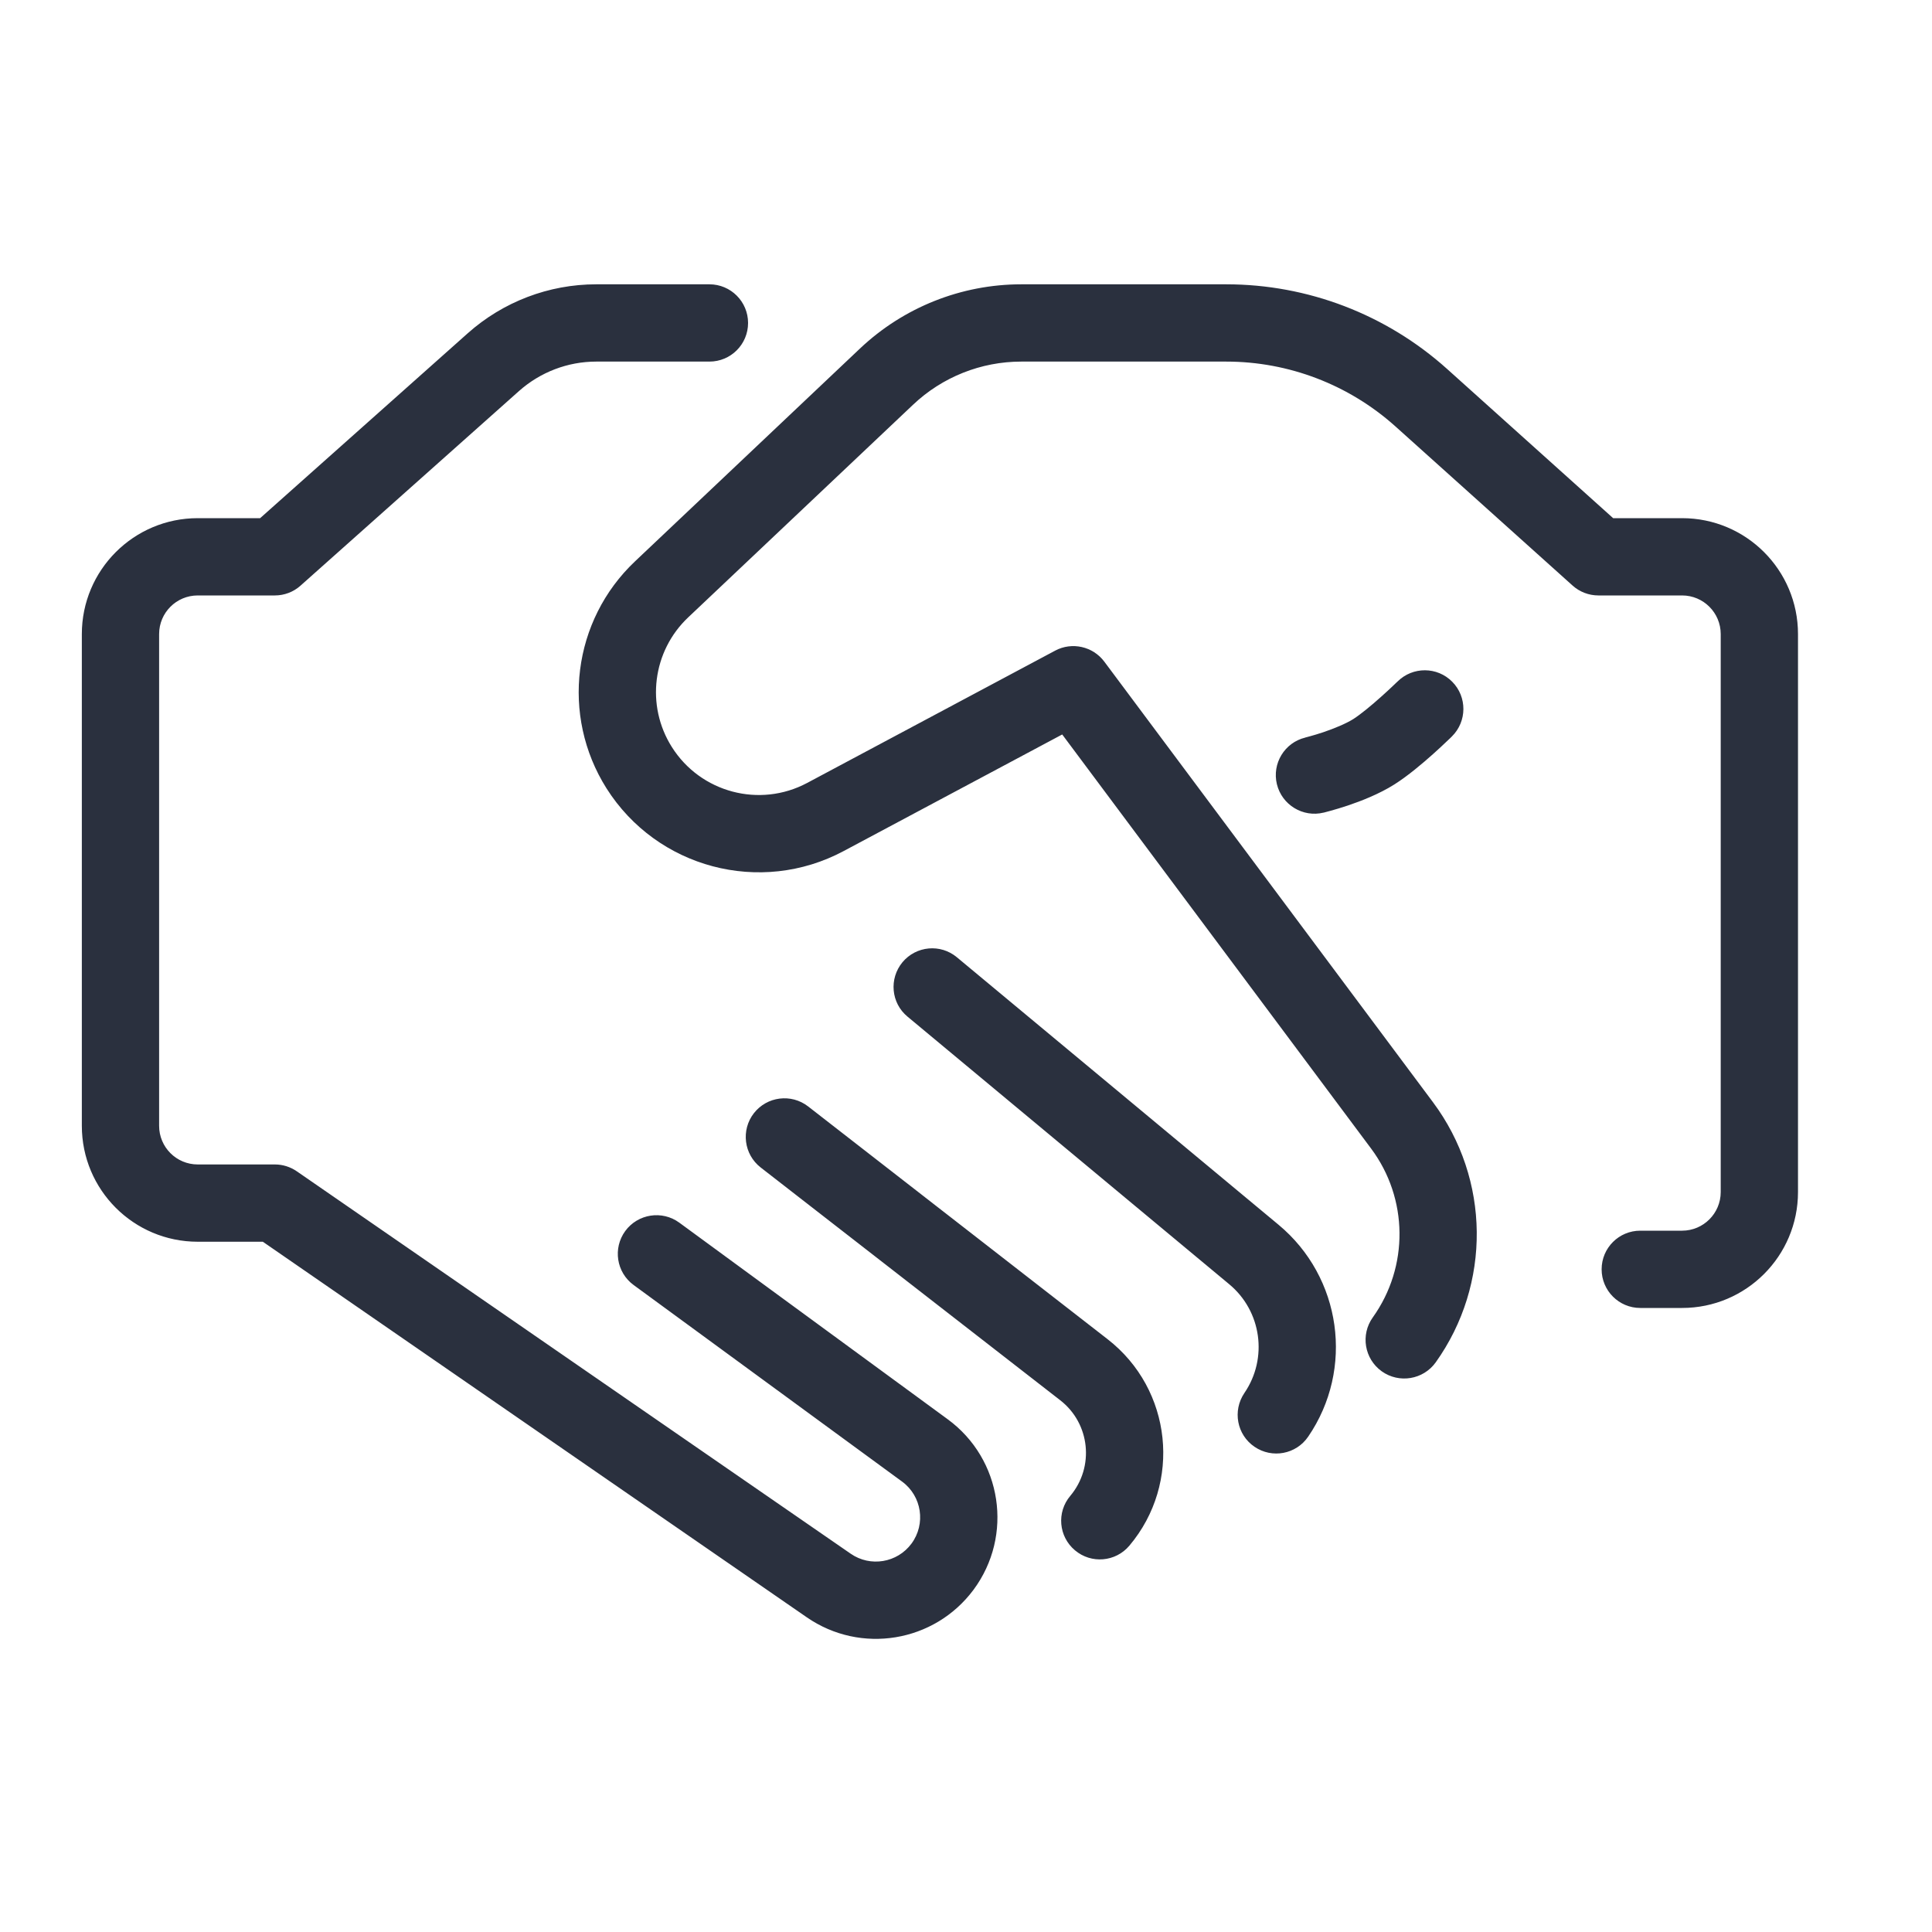 <svg width="25" height="25" viewBox="0 0 25 25" fill="none" xmlns="http://www.w3.org/2000/svg">
<path fill-rule="evenodd" clip-rule="evenodd" d="M6.052 4.313C6.51 3.905 7.102 3.679 7.715 3.679H9.18C9.456 3.679 9.68 3.903 9.68 4.179C9.68 4.456 9.456 4.679 9.18 4.679H7.715C7.347 4.679 6.992 4.815 6.717 5.059L3.889 7.578C3.798 7.66 3.679 7.705 3.557 7.705H2.559C2.282 7.705 2.059 7.929 2.059 8.205V14.568C2.059 14.844 2.282 15.068 2.559 15.068H3.557C3.658 15.068 3.757 15.099 3.841 15.157L11.008 20.105C11.262 20.281 11.61 20.223 11.794 19.975C11.983 19.72 11.929 19.359 11.672 19.171L8.199 16.628C7.976 16.465 7.928 16.152 8.091 15.929C8.254 15.707 8.567 15.658 8.79 15.821L12.263 18.365C12.967 18.88 13.117 19.871 12.597 20.572C12.091 21.252 11.138 21.41 10.44 20.928L3.401 16.068H2.559C1.73 16.068 1.059 15.397 1.059 14.568V8.205C1.059 7.377 1.73 6.705 2.559 6.705H3.366L6.052 4.313ZM13.215 4.679C12.694 4.679 12.193 4.879 11.815 5.237L8.905 7.989C8.443 8.426 8.354 9.129 8.694 9.667C9.066 10.256 9.83 10.459 10.445 10.131L13.654 8.419C13.872 8.303 14.142 8.364 14.29 8.562L18.543 14.263C19.285 15.258 19.299 16.618 18.578 17.629C18.417 17.853 18.105 17.905 17.88 17.745C17.655 17.584 17.603 17.272 17.764 17.047C18.233 16.391 18.224 15.507 17.741 14.861L13.745 9.504L10.916 11.013C9.839 11.588 8.501 11.233 7.848 10.201C7.254 9.259 7.408 8.028 8.218 7.263L11.128 4.51C11.692 3.977 12.439 3.679 13.215 3.679H15.868C16.923 3.679 17.94 4.069 18.725 4.774L20.874 6.705H21.766C22.595 6.705 23.266 7.377 23.266 8.205V15.425C23.266 16.253 22.595 16.925 21.766 16.925H21.225C20.949 16.925 20.725 16.701 20.725 16.425C20.725 16.148 20.949 15.925 21.225 15.925H21.766C22.042 15.925 22.266 15.701 22.266 15.425V8.205C22.266 7.929 22.042 7.705 21.766 7.705H20.683C20.559 7.705 20.44 7.659 20.349 7.577L18.057 5.518C17.455 4.978 16.676 4.679 15.868 4.679H13.215ZM18.085 8.818C18.281 8.624 18.598 8.625 18.792 8.822C18.986 9.018 18.984 9.335 18.788 9.529L18.786 9.531L18.782 9.535L18.768 9.549C18.755 9.56 18.738 9.577 18.716 9.598C18.673 9.639 18.613 9.696 18.543 9.758C18.41 9.877 18.218 10.04 18.044 10.15C17.845 10.276 17.608 10.367 17.442 10.423C17.354 10.452 17.278 10.475 17.223 10.49C17.195 10.498 17.172 10.504 17.156 10.508L17.137 10.513L17.131 10.515L17.129 10.515L17.128 10.515C17.128 10.515 17.128 10.515 17.009 10.03L17.128 10.515C16.86 10.581 16.589 10.416 16.523 10.148C16.458 9.88 16.622 9.609 16.891 9.544M16.891 9.544L16.892 9.543L16.904 9.54C16.915 9.538 16.931 9.533 16.952 9.527C16.995 9.515 17.055 9.498 17.123 9.475C17.266 9.426 17.413 9.366 17.511 9.305C17.609 9.242 17.747 9.128 17.875 9.013C17.936 8.959 17.989 8.909 18.027 8.873C18.046 8.855 18.061 8.841 18.071 8.831L18.082 8.821L18.085 8.818C18.085 8.818 18.085 8.818 18.085 8.818M11.678 12.451C11.855 12.239 12.17 12.21 12.382 12.387L16.544 15.848C17.36 16.526 17.527 17.714 16.928 18.59C16.772 18.819 16.461 18.877 16.233 18.721C16.005 18.566 15.947 18.255 16.102 18.026C16.41 17.576 16.325 16.965 15.905 16.617L11.743 13.155C11.53 12.979 11.502 12.664 11.678 12.451ZM9.755 14.405C9.925 14.187 10.239 14.148 10.457 14.317L14.332 17.329C15.168 17.978 15.296 19.192 14.614 20.001C14.436 20.212 14.121 20.239 13.91 20.061C13.698 19.883 13.671 19.568 13.849 19.357C14.165 18.982 14.106 18.419 13.719 18.119L9.843 15.107C9.625 14.937 9.586 14.623 9.755 14.405Z" fill="#2A303E"/>
</svg>
